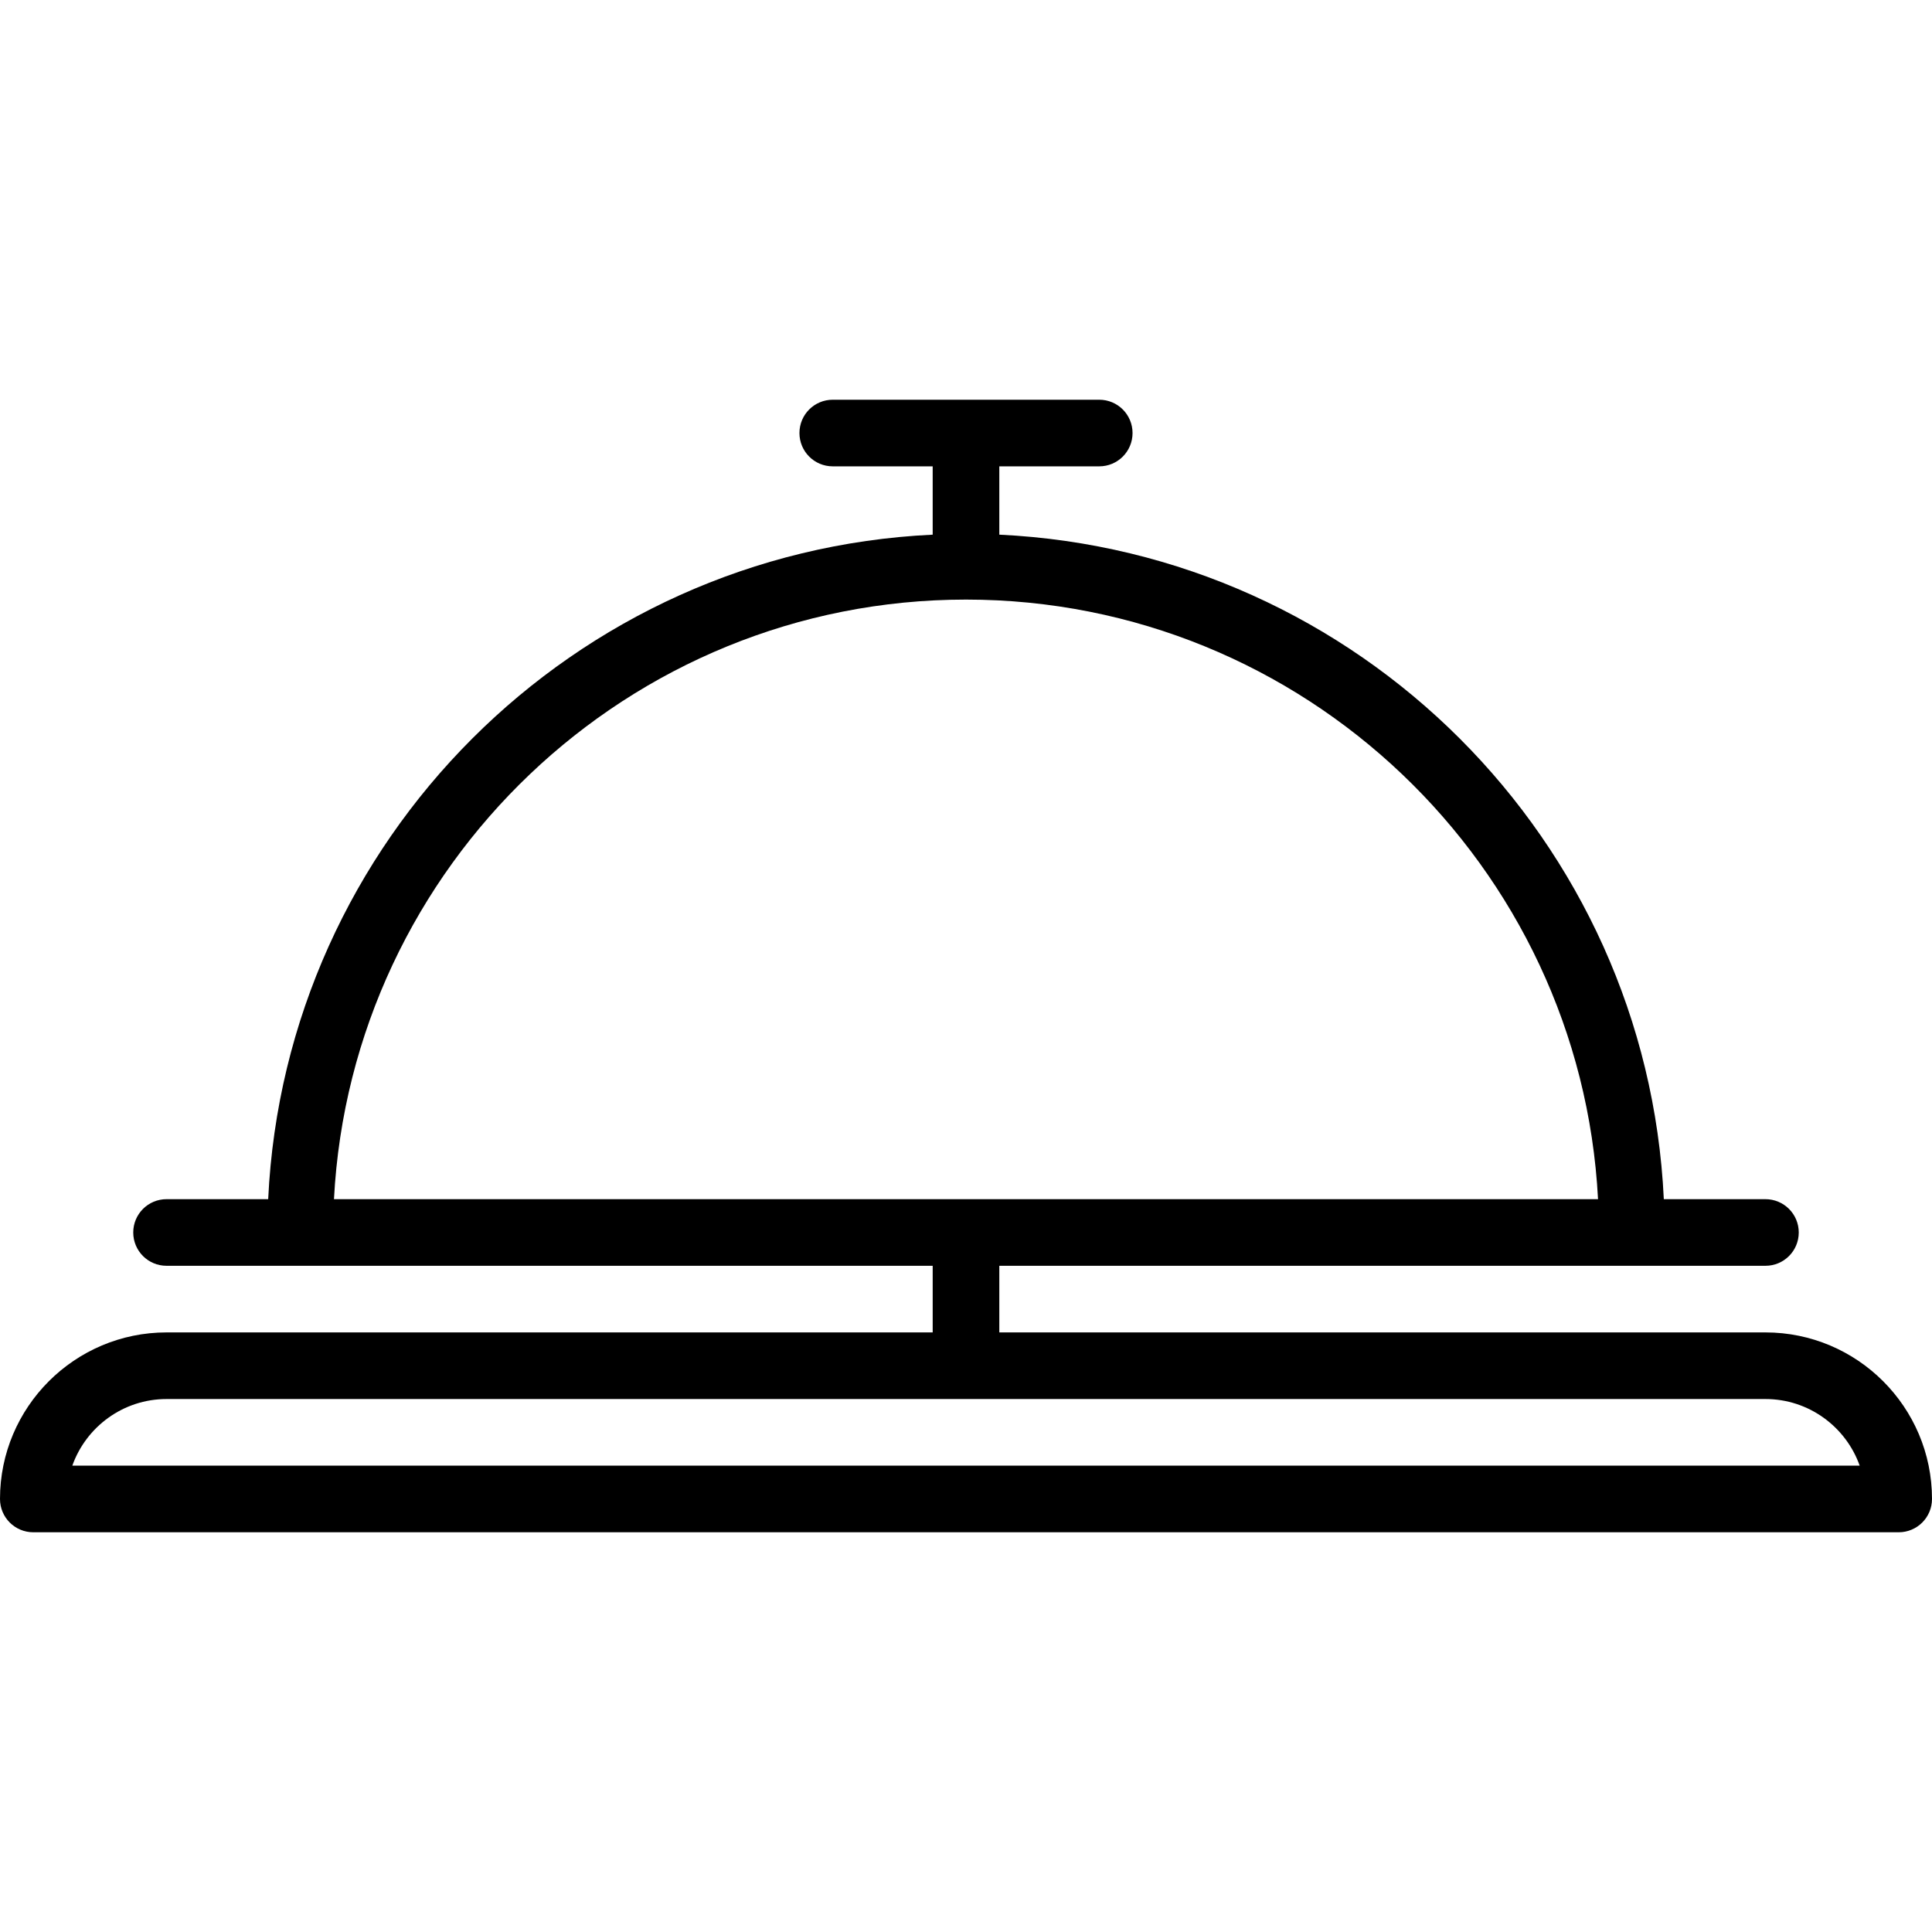 <?xml version="1.0" encoding="iso-8859-1"?>
<!-- Generator: Adobe Illustrator 19.0.0, SVG Export Plug-In . SVG Version: 6.00 Build 0)  -->
<svg version="1.1" id="Capa_1" xmlns="http://www.w3.org/2000/svg" xmlns:xlink="http://www.w3.org/1999/xlink" x="0px" y="0px"
	 viewBox="0 0 464 464" style="enable-background:new 0 0 464 464;" xml:space="preserve">
<g>
	<g>
		<path d="M424,320H240v-16h152h32c4.424,0,8-3.576,8-8s-3.576-8-8-8h-24.408C395.504,201.76,326.24,132.496,240,128.408V112h24
			c4.424,0,8-3.576,8-8s-3.576-8-8-8h-64c-4.424,0-8,3.576-8,8s3.576,8,8,8h24v16.408C137.76,132.496,68.496,201.76,64.408,288H40
			c-4.424,0-8,3.576-8,8s3.576,8,8,8h32h152v16H40c-22.056,0-40,17.944-40,40c0,4.424,3.576,8,8,8h448c4.424,0,8-3.576,8-8
			C464,337.944,446.056,320,424,320z M80.208,288C84.384,207.888,150.872,144,232,144s147.616,63.888,151.792,144H80.208z
			 M17.368,352c3.304-9.312,12.2-16,22.632-16h384c10.432,0,19.328,6.688,22.632,16H17.368z"/>
	</g>
</g>
<g>
</g>
<g>
</g>
<g>
</g>
<g>
</g>
<g>
</g>
<g>
</g>
<g>
</g>
<g>
</g>
<g>
</g>
<g>
</g>
<g>
</g>
<g>
</g>
<g>
</g>
<g>
</g>
<g>
</g>
</svg>
